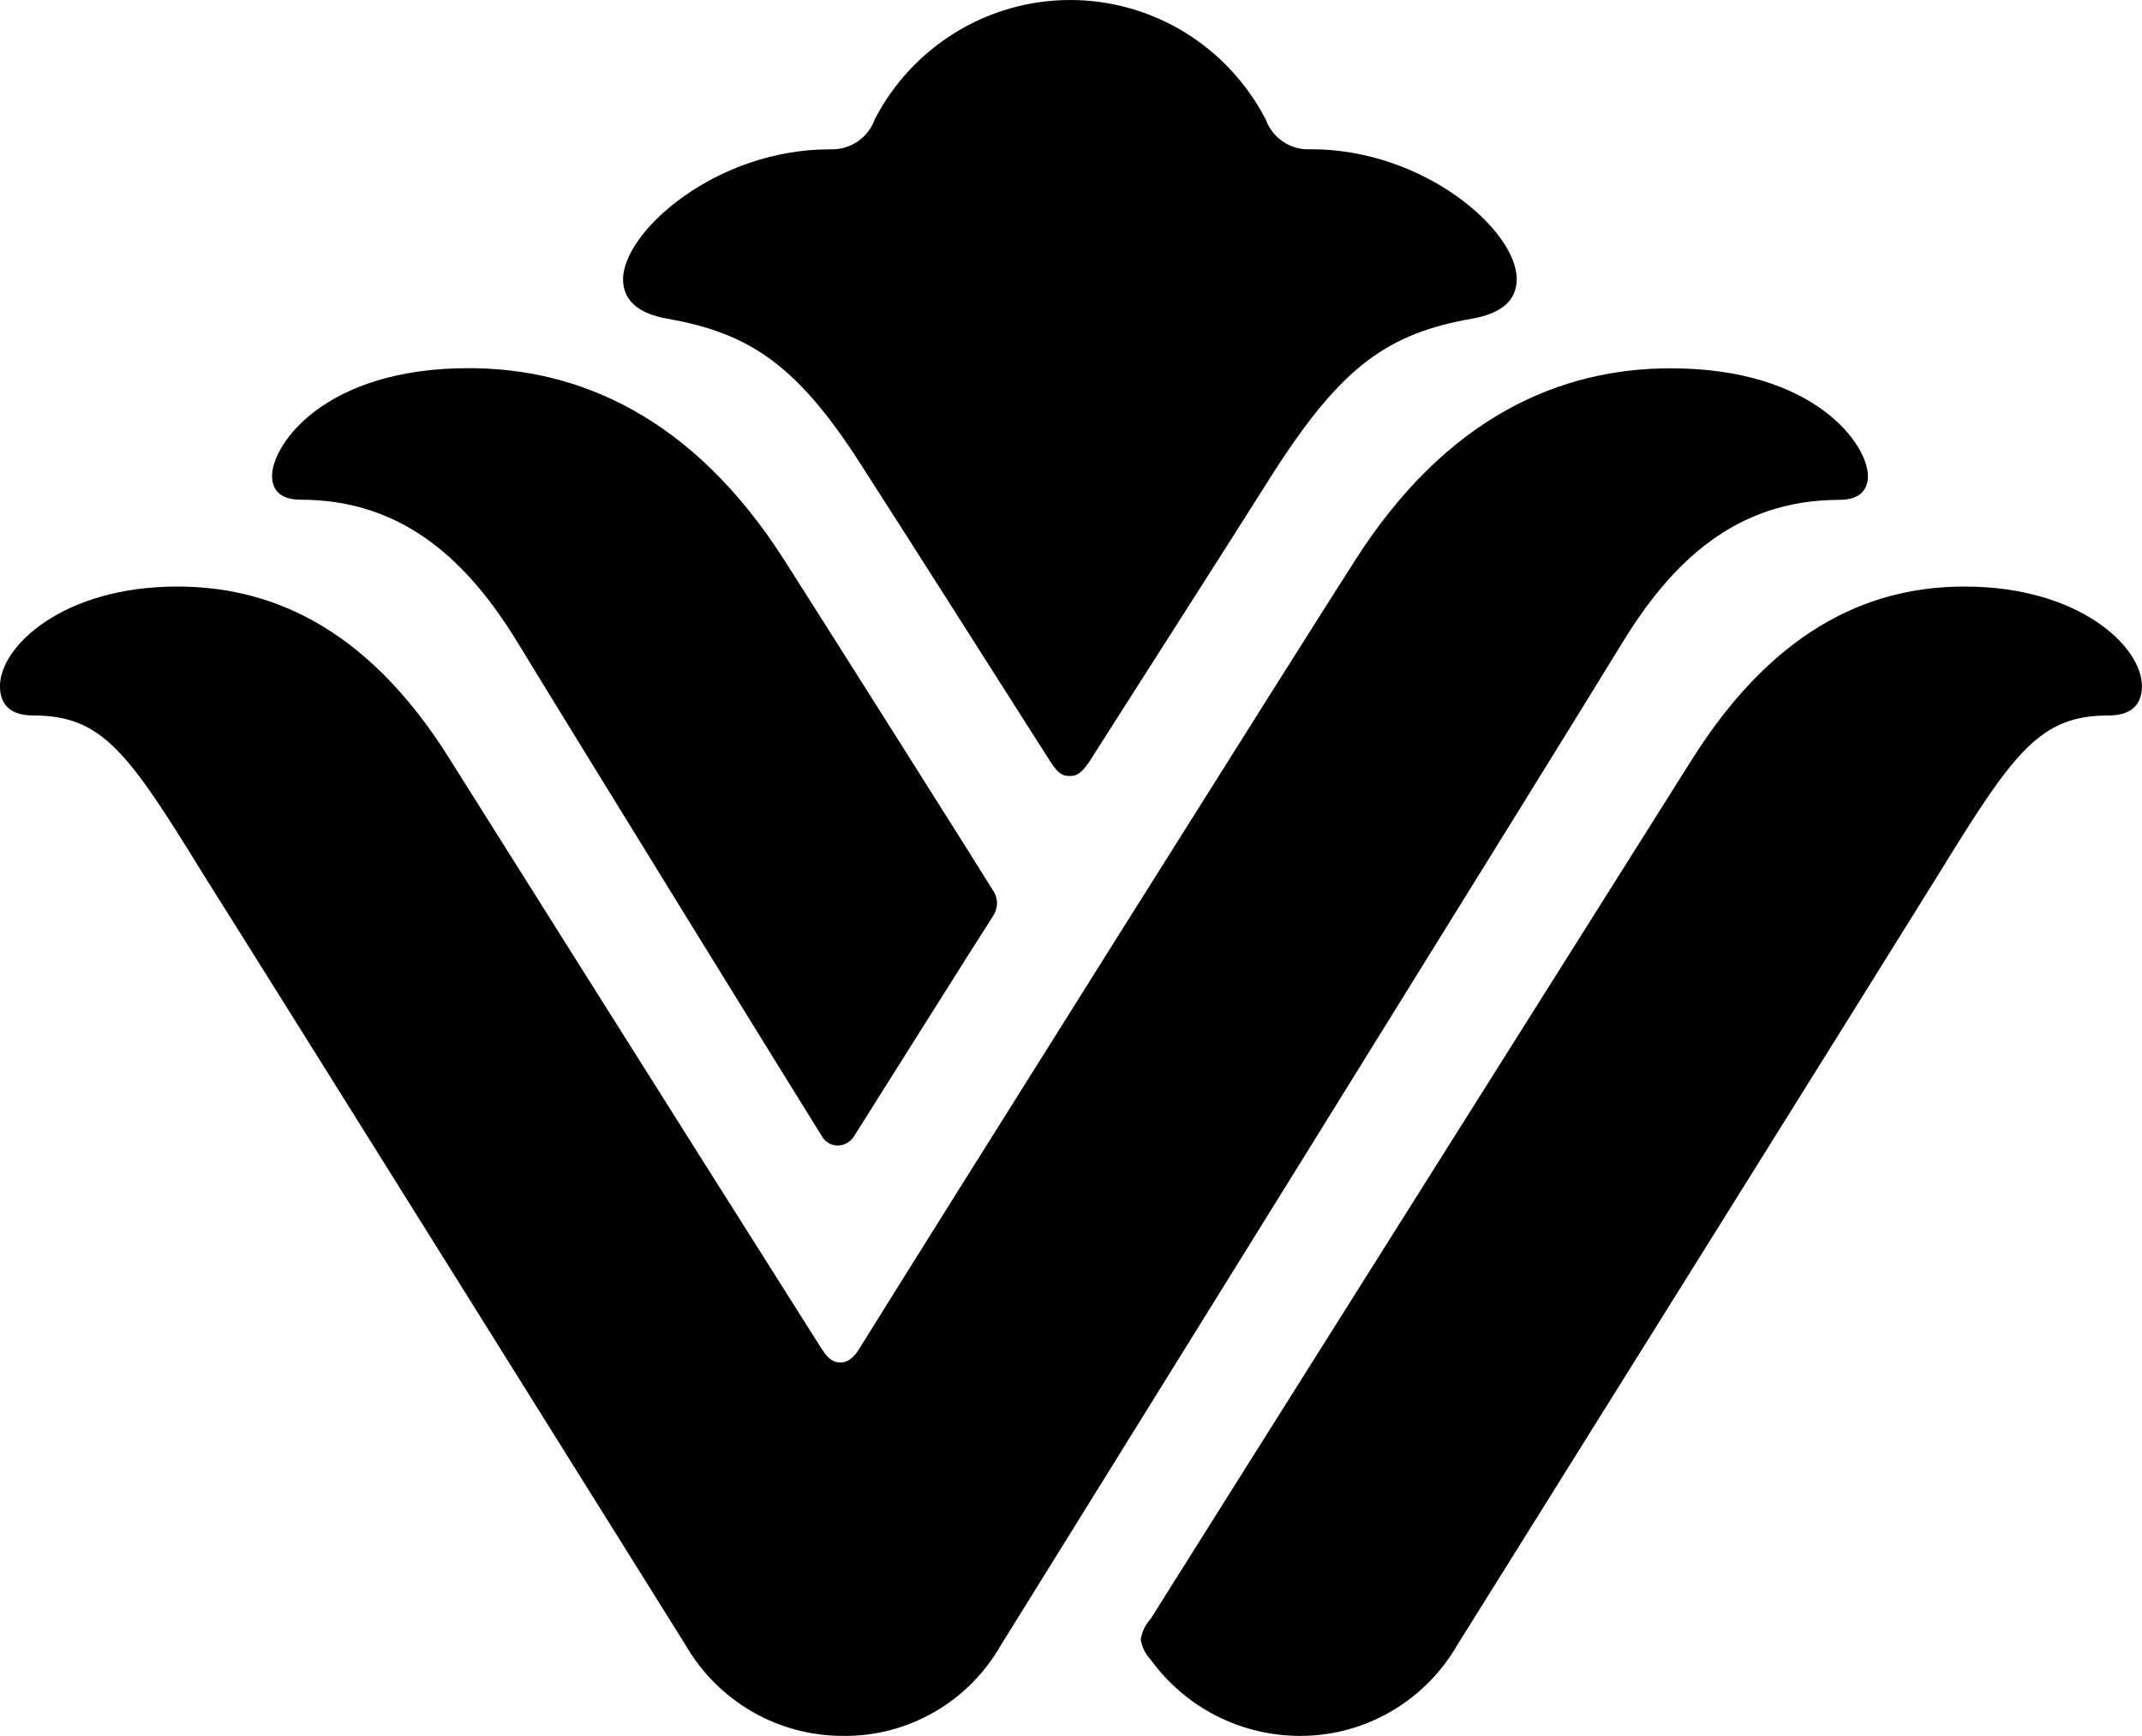 <svg width="58" height="47" viewBox="0 0 58 47" fill="none" xmlns="http://www.w3.org/2000/svg">
<path fill-rule="evenodd" clip-rule="evenodd" d="M23.204 3.844C22.979 3.989 22.718 4.059 22.453 4.041V4.044C19.409 4.044 16.892 6.243 16.87 7.554C16.87 8.2 17.374 8.501 18.055 8.627C20.377 9.029 21.662 9.95 23.443 12.783C24.783 14.869 26.459 17.506 27.492 19.132C28.029 19.976 28.392 20.547 28.445 20.627C28.669 20.973 28.794 21.01 28.96 21.01C29.125 21.01 29.258 20.976 29.494 20.627C29.545 20.544 29.941 19.923 30.521 19.015C31.565 17.381 33.204 14.817 34.495 12.776C36.324 9.931 37.565 9.025 39.883 8.624C40.572 8.497 41.069 8.197 41.069 7.55C41.069 6.243 38.566 4.041 35.504 4.041C35.239 4.059 34.974 3.989 34.753 3.844C34.532 3.699 34.363 3.484 34.271 3.231C33.763 2.254 33.001 1.437 32.07 0.869C31.139 0.301 30.068 0 28.978 0C27.889 0 26.818 0.301 25.887 0.869C24.952 1.441 24.19 2.254 23.686 3.231C23.598 3.484 23.424 3.699 23.204 3.844ZM21.253 15.19C18.743 11.242 15.629 9.968 12.692 9.968H12.689C8.78 9.968 7.367 12.04 7.367 12.884C7.367 13.225 7.547 13.53 8.14 13.53C10.926 13.53 12.678 15.197 14.036 17.429C15.394 19.665 22.147 30.606 22.236 30.733C22.276 30.814 22.339 30.889 22.416 30.937C22.497 30.989 22.585 31.015 22.677 31.015C22.773 31.015 22.865 30.989 22.946 30.941C23.027 30.892 23.097 30.822 23.141 30.74C23.237 30.584 26.796 24.935 26.88 24.816C26.954 24.709 26.994 24.582 26.998 24.452C26.994 24.326 26.958 24.204 26.884 24.103C26.818 23.981 22.53 17.192 21.253 15.19ZM20.37 46.346C21.117 46.777 21.963 47 22.825 47C23.686 47.011 24.536 46.792 25.287 46.361C26.038 45.934 26.66 45.31 27.094 44.556C28.08 42.97 42.555 19.662 43.91 17.433C45.264 15.205 47.012 13.534 49.802 13.534C50.395 13.534 50.579 13.229 50.579 12.887C50.579 12.044 49.147 9.972 45.239 9.972C42.29 9.972 39.188 11.246 36.678 15.194C35.39 17.192 25.405 33.076 23.292 36.478C23.2 36.638 23.02 36.89 22.766 36.89C22.512 36.89 22.383 36.734 22.221 36.478C17.937 29.711 12.195 20.582 12.195 20.582C9.847 16.802 7.131 15.881 4.798 15.881C1.703 15.881 -0.001 17.504 -0.001 18.577C-0.001 18.959 0.164 19.372 0.9 19.372C2.763 19.372 3.462 20.349 5.516 23.691C7.072 26.153 18.566 44.545 18.566 44.545C19.001 45.295 19.623 45.915 20.37 46.346ZM52.478 23.691C54.535 20.349 55.231 19.372 57.093 19.372H57.097C57.826 19.372 57.998 18.959 57.998 18.577C57.998 17.504 56.294 15.881 53.199 15.881C50.873 15.881 48.175 16.802 45.802 20.582C45.802 20.582 31.253 43.668 31.157 43.832C31.014 43.988 30.922 44.181 30.888 44.389C30.922 44.597 31.014 44.786 31.157 44.935C31.621 45.577 32.232 46.097 32.935 46.457C33.638 46.814 34.414 47 35.202 47C36.059 47.003 36.906 46.777 37.653 46.346C38.4 45.915 39.022 45.295 39.456 44.545C39.456 44.545 50.954 26.153 52.478 23.691Z" fill="#D5C9BE" style="fill:#D5C9BE;fill:color(display-p3 0.835 0.788 0.745);fill-opacity:1;"/>
</svg>

